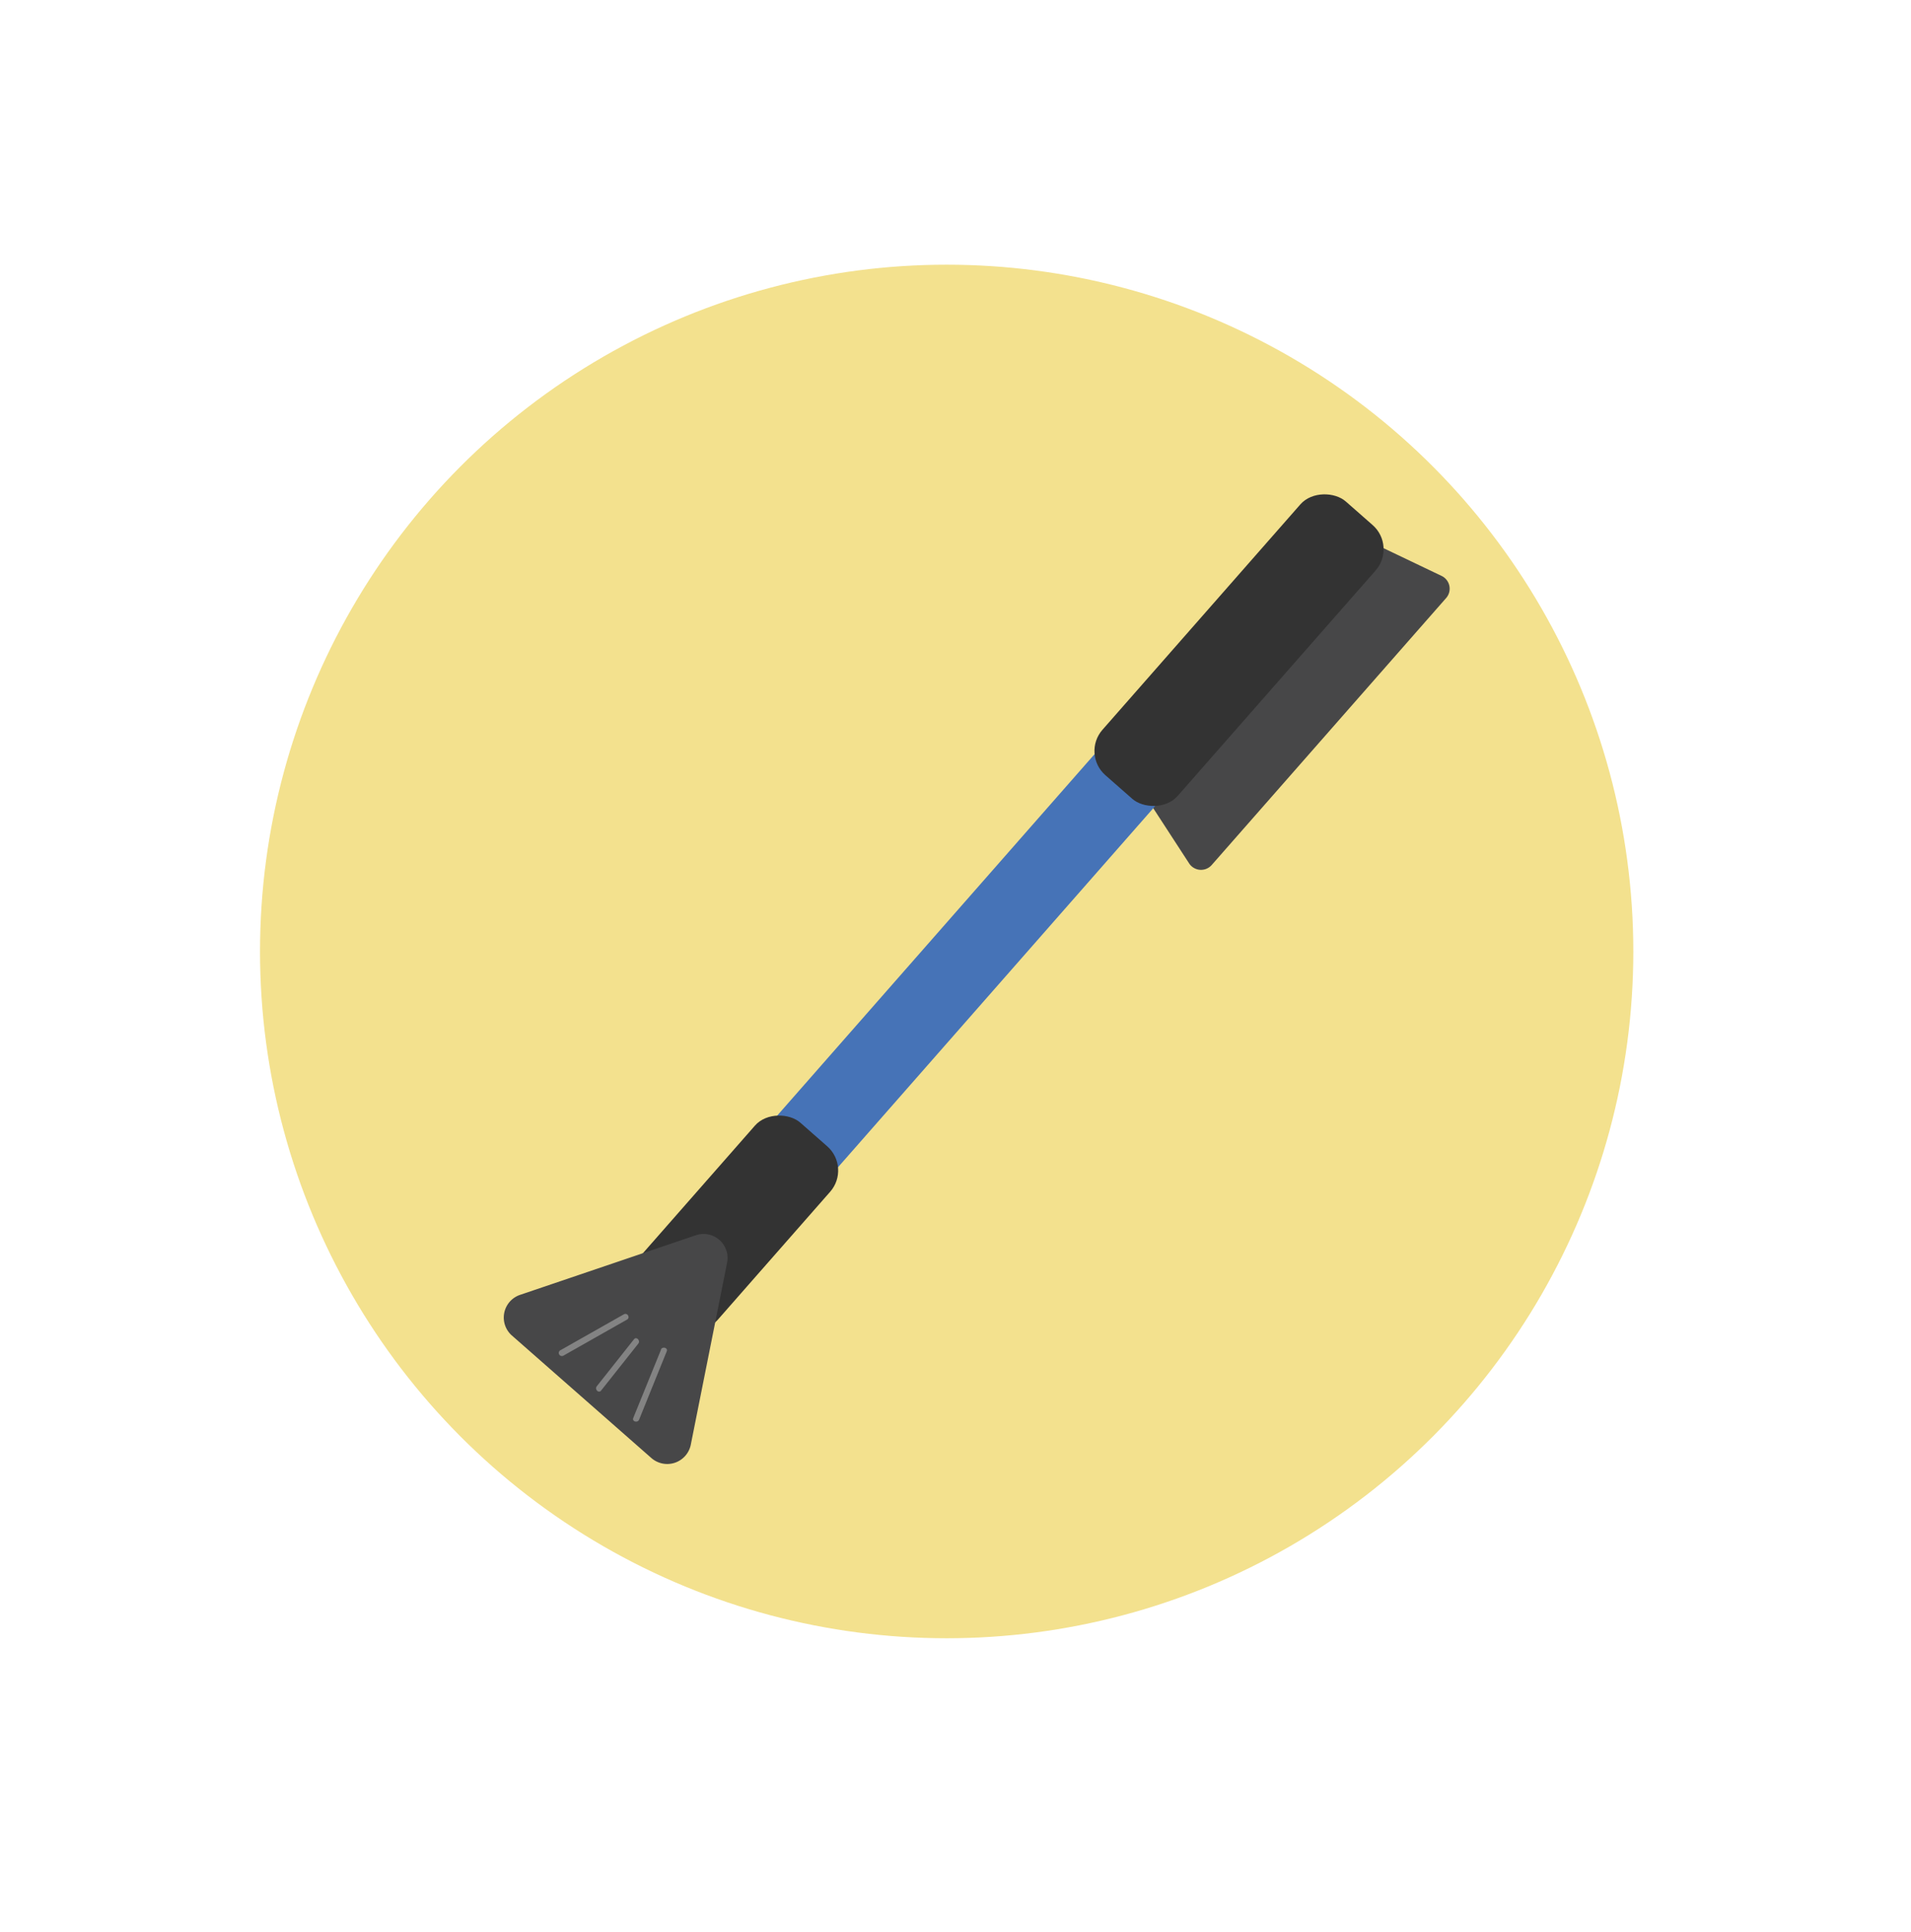 <svg id="Layer_1" data-name="Layer 1" xmlns="http://www.w3.org/2000/svg" viewBox="0 0 359.1 363.05"><defs><style>.cls-1{fill:#f3e18e;}.cls-2{fill:#474748;}.cls-3{fill:#4673b7;}.cls-4{fill:#333;}.cls-5{fill:#838383;}</style></defs><title>snowbrush</title><circle class="cls-1" cx="177.89" cy="178.76" r="129.03"/><path class="cls-2" d="M271.77,112.33l-44.08,50.19a2.67,2.67,0,0,1-4.24-.31L216.16,151l42.65-48.57,12.1,5.78A2.66,2.66,0,0,1,271.77,112.33Z"/><rect class="cls-3" x="107.06" y="174.93" width="145.65" height="14.99" rx="6.05" transform="translate(-75.89 197.21) rotate(-48.71)"/><rect class="cls-4" x="116.27" y="220.32" width="44.15" height="18.82" rx="6.05" transform="translate(-125.55 182.09) rotate(-48.71)"/><rect class="cls-4" x="198.6" y="112.73" width="68.45" height="18.82" rx="6.05" transform="translate(-12.58 216.49) rotate(-48.71)"/><path class="cls-2" d="M136.63,237.23l-6.82,34.19a4.52,4.52,0,0,1-7.41,2.51l-26.19-23a4.5,4.5,0,0,1,1.53-7.66l33-11.19A4.51,4.51,0,0,1,136.63,237.23Z"/><path class="cls-5" d="M105.83,254.72l12-6.8c.65-.36.07-1.35-.58-1l-12,6.79a.58.58,0,0,0,.58,1Z"/><path class="cls-5" d="M124.21,253.58,119,266.4c-.28.69.83,1,1.1.31l5.19-12.83c.27-.68-.84-1-1.11-.3Z"/><path class="cls-5" d="M119.14,251.61l-7,8.84c-.46.57.35,1.39.81.81l7-8.83c.45-.58-.36-1.39-.82-.82Z"/></svg>